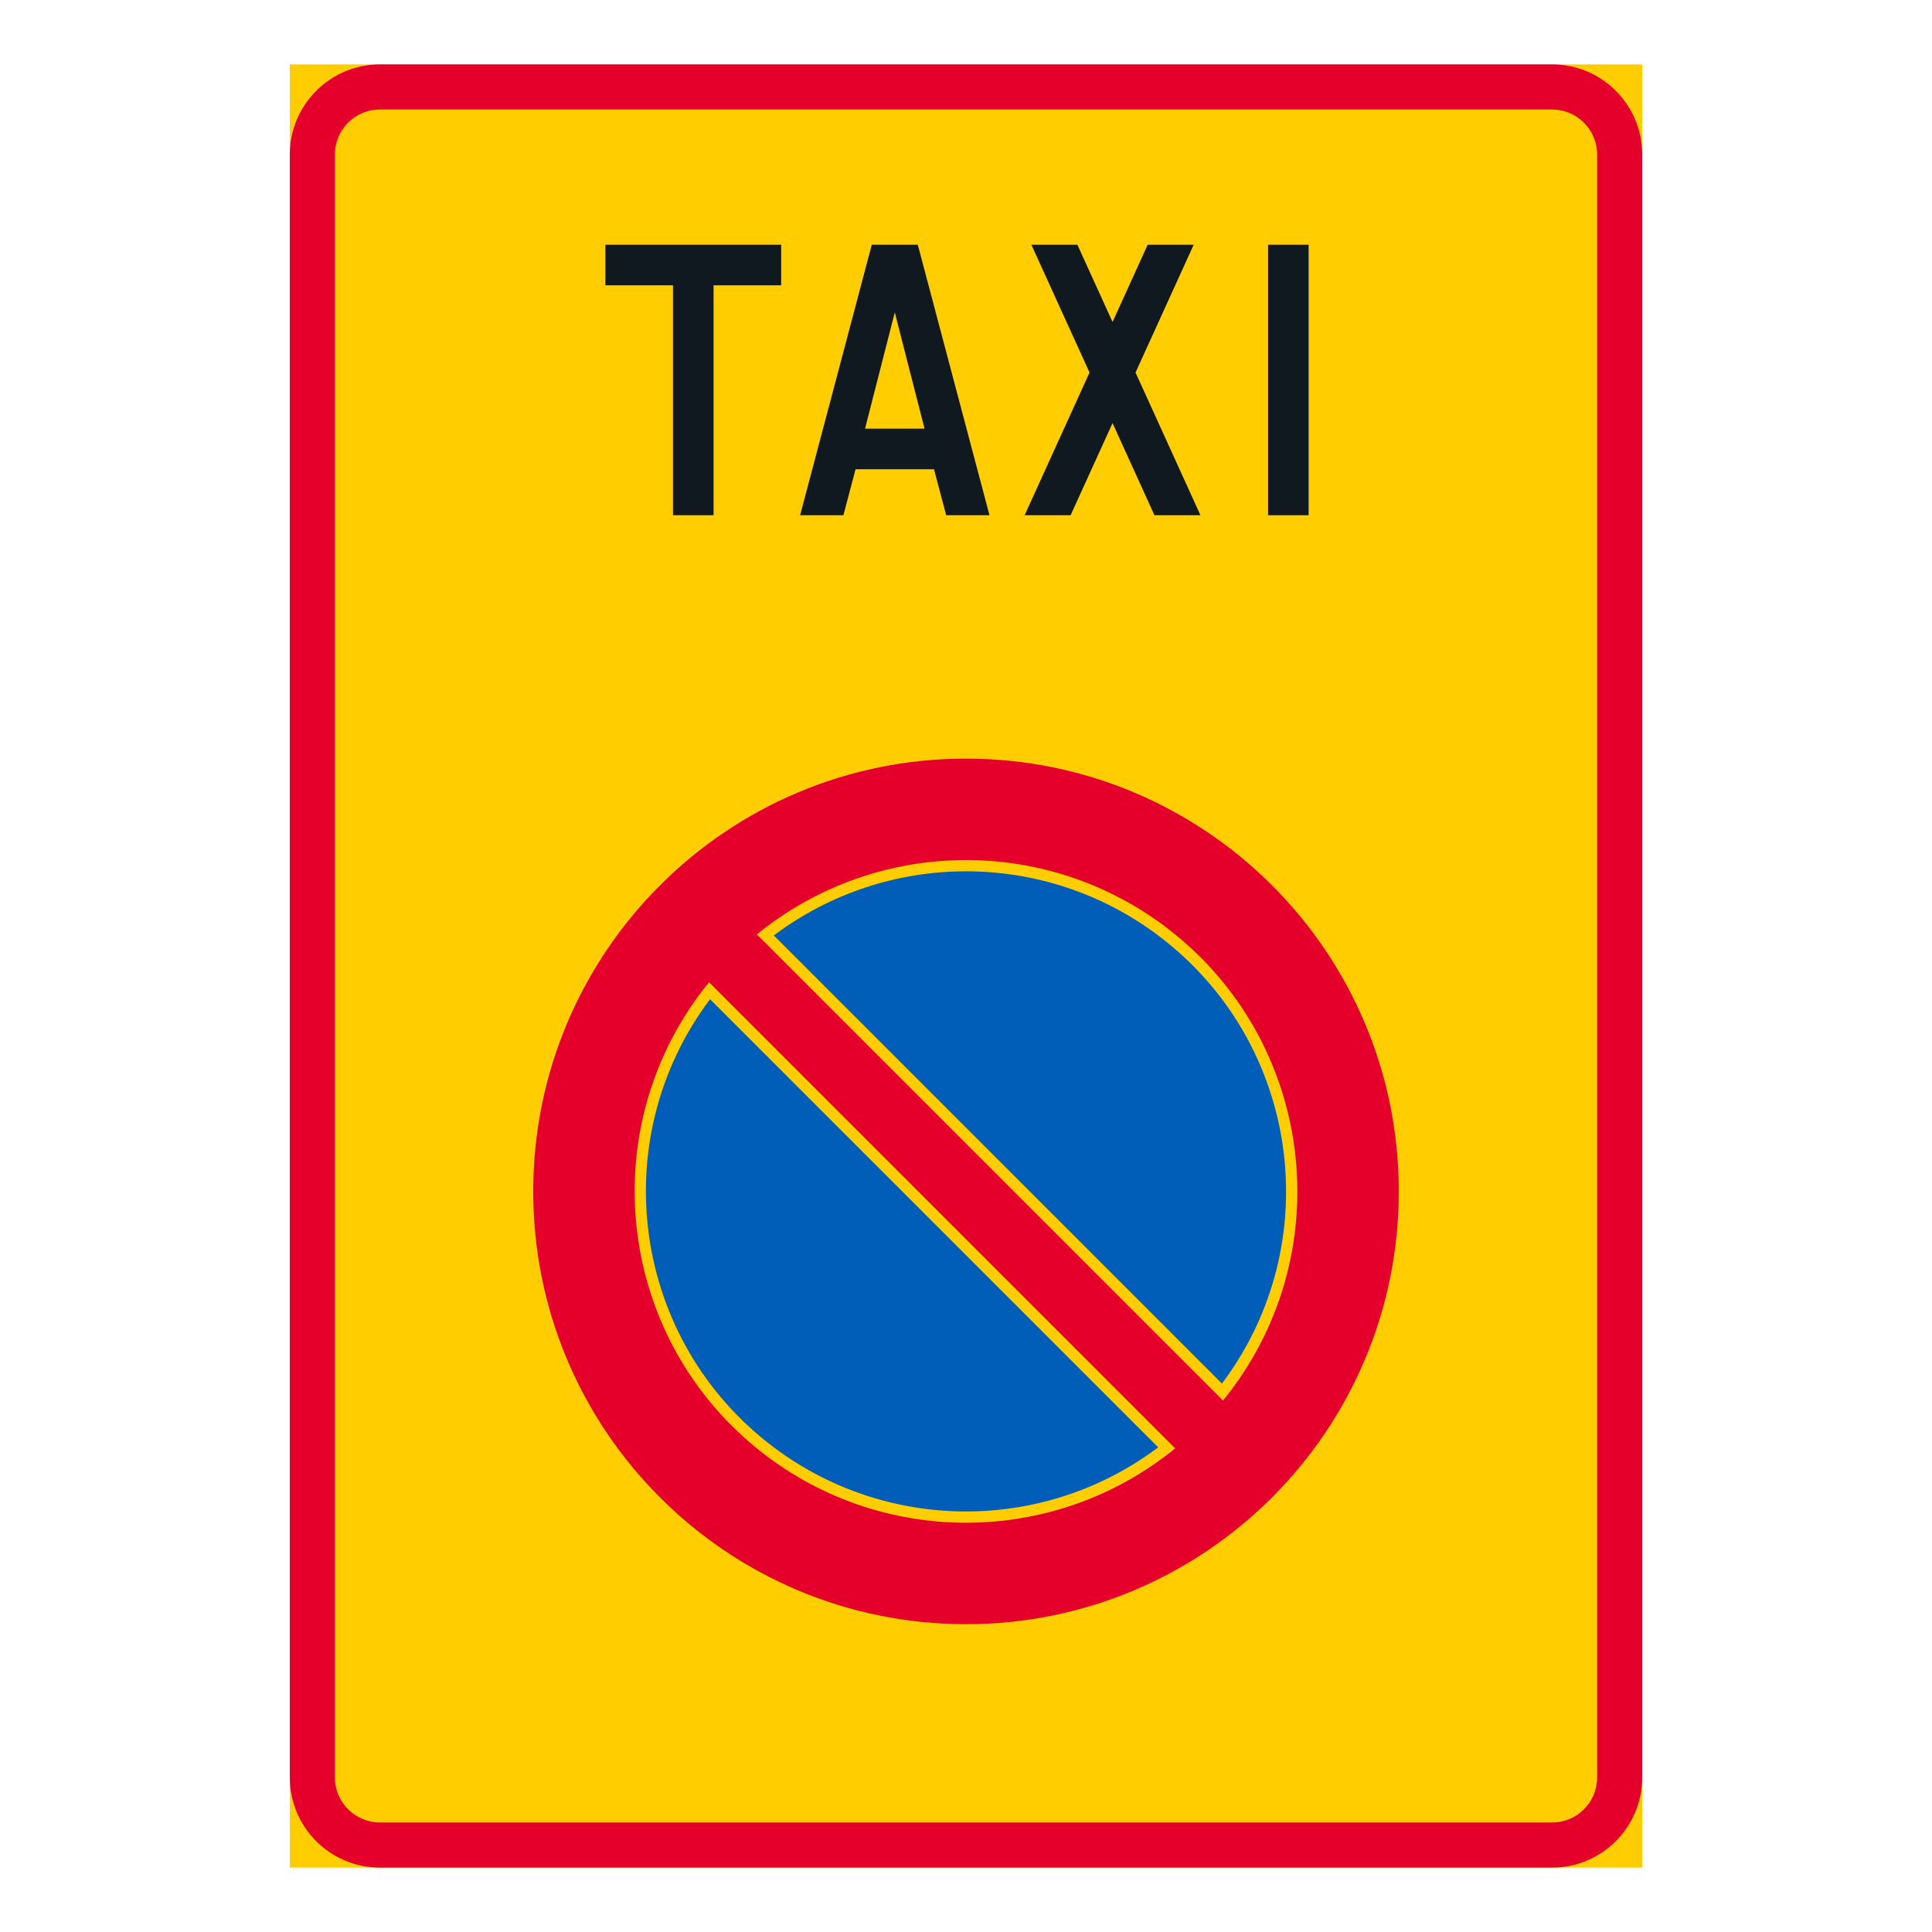 <?xml version="1.0" encoding="iso-8859-1"?>
<!-- Generator: Adobe Illustrator 16.0.0, SVG Export Plug-In . SVG Version: 6.00 Build 0)  -->
<!DOCTYPE svg PUBLIC "-//W3C//DTD SVG 1.1//EN" "http://www.w3.org/Graphics/SVG/1.1/DTD/svg11.dtd">
<svg version="1.1" id="Layer_1" xmlns="http://www.w3.org/2000/svg" xmlns:xlink="http://www.w3.org/1999/xlink" x="0px" y="0px"
	 width="425.197px" height="425.196px" viewBox="0 0 425.197 425.196" style="enable-background:new 0 0 425.197 425.196;"
	 xml:space="preserve">
<g id="LWPOLYLINE_37_">
	<rect x="63.779" y="14.174" style="fill:#FFCD00;" width="297.638" height="396.849"/>
</g>
<g id="LWPOLYLINE_67_">
	<path style="fill:#E4002B;" d="M341.576,14.174H83.621c-10.959,0-19.841,8.884-19.841,19.843v357.164
		c0,10.96,8.882,19.842,19.841,19.842h257.955c10.96,0,19.842-8.882,19.842-19.842V34.017
		C361.417,23.058,352.536,14.174,341.576,14.174z"/>
</g>
<g id="LWPOLYLINE_68_">
	<path style="fill:#FFCD00;" d="M341.576,24.095H83.621c-5.479,0-9.92,4.442-9.92,9.922v357.164c0,5.48,4.441,9.921,9.92,9.921
		h257.955c5.477,0,9.921-4.44,9.921-9.921V34.017C351.497,28.537,347.052,24.095,341.576,24.095z"/>
</g>
<g id="LWPOLYLINE_28_">
	<polygon style="fill:#101820;" points="133.228,53.86 171.92,53.86 171.92,62.787 157.042,62.787 157.042,113.39 148.113,113.39 
		148.113,62.787 133.228,62.787 	"/>
</g>
<g id="LWPOLYLINE_29_">
	<polygon style="fill:#101820;" points="185.615,113.39 176.091,113.39 191.863,53.86 201.986,53.86 217.765,113.39 208.234,113.39 
		205.557,103.271 188.292,103.271 	"/>
</g>
<g id="LWPOLYLINE_30_">
	<polygon style="fill:#101820;" points="239.786,81.99 225.5,113.39 235.623,113.39 244.85,93.112 254.072,113.39 264.194,113.39 
		249.909,81.99 262.708,53.86 252.585,53.86 244.85,70.868 237.109,53.86 226.986,53.86 	"/>
</g>
<g id="LWPOLYLINE_31_">
	<rect x="279.079" y="53.86" style="fill:#101820;" width="8.925" height="59.53"/>
</g>
<g id="LWPOLYLINE_32_">
	<polygon style="fill:#FFCD00;" points="203.472,94.339 190.377,94.339 196.928,68.743 	"/>
</g>
<g id="CIRCLE_1_">
	<path style="fill:#E4002B;" d="M307.845,262.204c0-52.604-42.641-95.246-95.246-95.246c-52.607,0-95.248,42.641-95.248,95.246
		c0,52.605,42.641,95.246,95.248,95.246C265.205,357.45,307.845,314.81,307.845,262.204L307.845,262.204z"/>
</g>
<g id="LWPOLYLINE_33_">
	<path style="fill:#FFCD00;" d="M166.565,205.646l102.593,102.591c25.419-31.233,20.708-77.165-10.526-102.591
		C231.82,183.827,193.371,183.827,166.565,205.646z"/>
</g>
<g id="LWPOLYLINE_35_">
	<path style="fill:#FFCD00;" d="M156.042,216.172l102.589,102.592c-26.812,21.818-65.26,21.818-92.066,0
		C135.328,293.338,130.616,247.406,156.042,216.172z"/>
</g>
<g id="LWPOLYLINE_34_">
	<path style="fill:#005EB8;" d="M170.297,205.877l98.63,98.626c23.362-31.107,17.078-75.268-14.033-98.626
		C229.835,187.056,195.362,187.056,170.297,205.877z"/>
</g>
<g id="LWPOLYLINE_36_">
	<path style="fill:#005EB8;" d="M156.266,219.906l98.628,98.626c-25.059,18.821-59.532,18.821-84.597,0
		C139.188,295.174,132.907,251.014,156.266,219.906z"/>
</g>
</svg>
